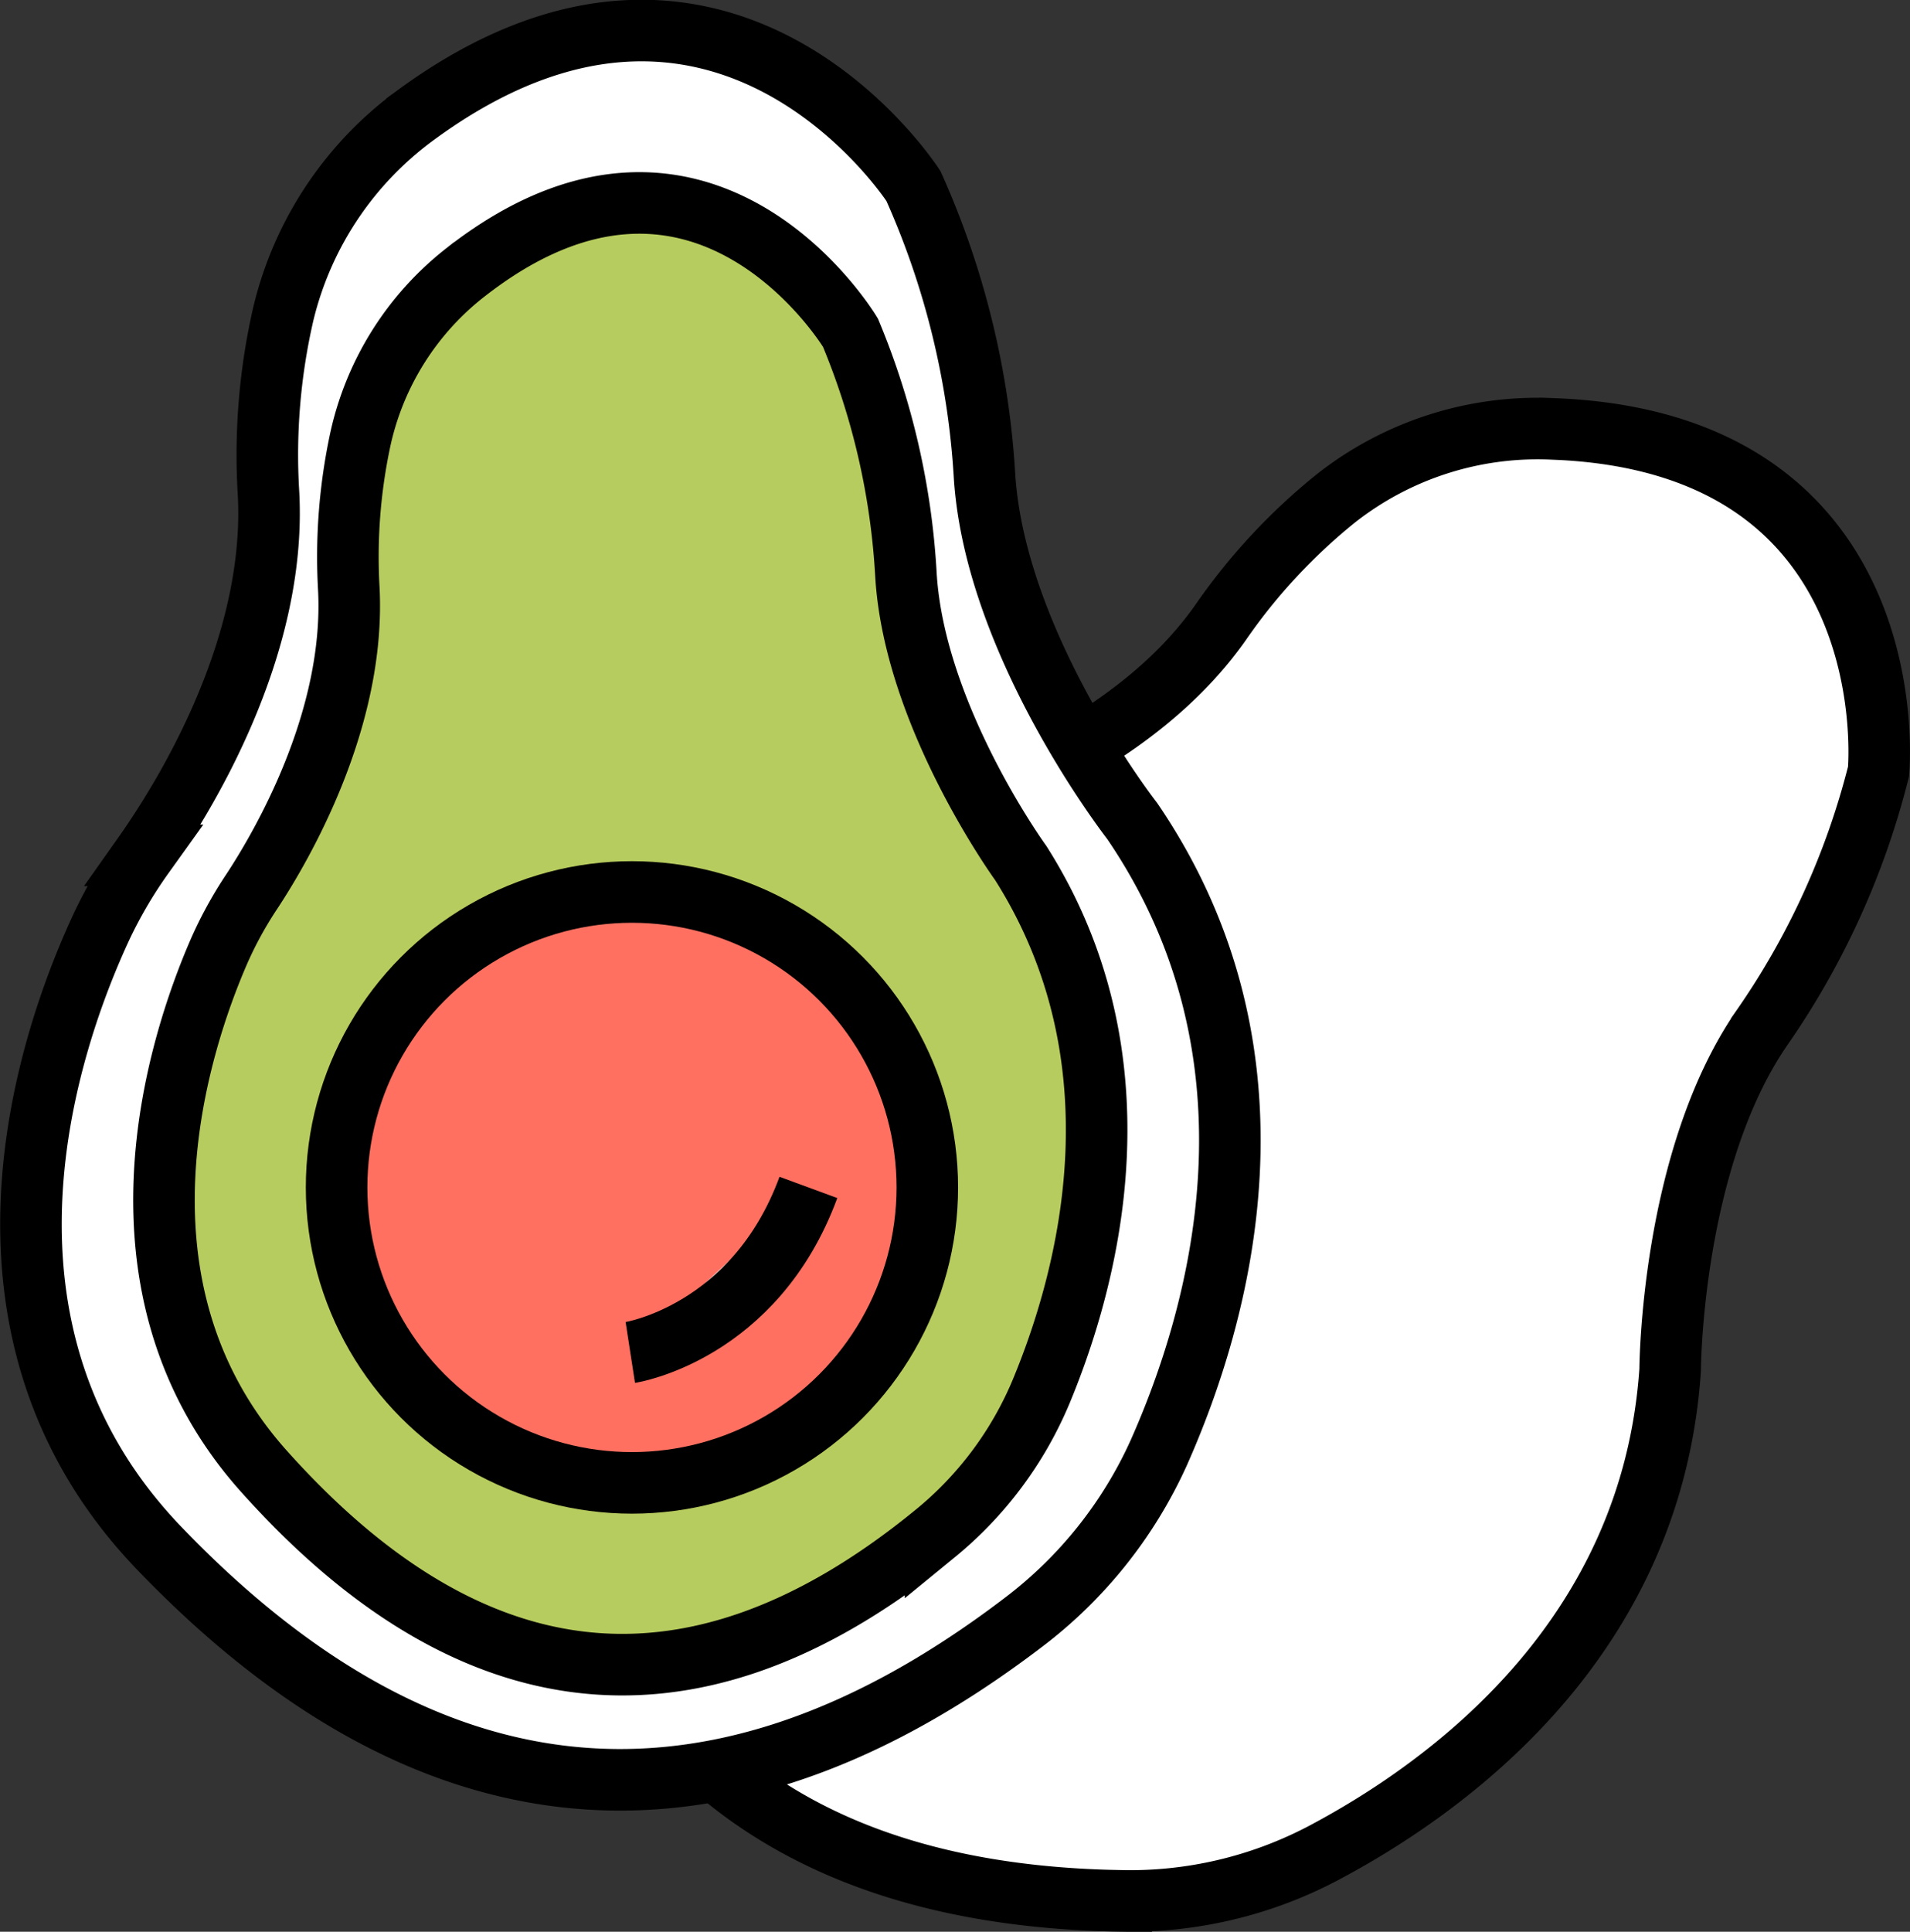 <svg id="avocado" xmlns="http://www.w3.org/2000/svg" viewBox="0 0 186.18 188.24"><rect x="0" y="0" width="186.18" height="188.24" fill="#333333" stroke="none"/><defs><style>.cls-1{fill:#fff;}.cls-1,.cls-2,.cls-3{stroke:#000;stroke-miterlimit:10;stroke-width:6px;}.cls-2{fill:#b7cc5e;}.cls-3{fill:#ff7061;}</style></defs><title>avocado_color</title><path class="cls-1" d="M491.49,1279.62s3.06-32.18-31.85-33.4a31.8,31.8,0,0,0-21,6.74,57.4,57.4,0,0,0-11.26,12.1c-8.24,11.76-23.62,17.3-29.67,19.1a40.93,40.93,0,0,0-7.08,2.77c-10.23,5.19-33.95,20.35-31.19,48.22,3.25,32.72,20.17,53.92,58.24,54.51a40.36,40.36,0,0,0,19.5-4.55c12.34-6.49,32.23-20.94,34-47.19,0,0,.07-20.42,8.92-33.3A76.24,76.24,0,0,0,491.49,1279.62Z" transform="translate(-308.38 -1204.43)"/><path class="cls-1" d="M397.42,1222.56s-18.53-28.79-48.4-7A33.73,33.73,0,0,0,336,1235a61.27,61.27,0,0,0-1.45,17.44c.85,15.19-8.33,29.88-12.19,35.34a44.75,44.75,0,0,0-4.08,6.94c-5.12,11-14.94,39.19,5.62,60.58,24.13,25.13,52.11,31.68,84.2,7.25A42.87,42.87,0,0,0,421.33,1346c6-13.49,13.12-38.55-2.59-61.57,0,0-13.32-17.05-14.39-33.58A80.58,80.58,0,0,0,397.42,1222.56Z" transform="translate(-308.38 -1204.43)"/><path class="cls-2" d="M391.28,1236.85s-14.41-24.06-37.63-5.8a28.33,28.33,0,0,0-10.14,16.17,54.63,54.63,0,0,0-1.13,14.58c.66,12.7-6.48,25-9.48,29.54a38.4,38.4,0,0,0-3.18,5.81c-4,9.21-11.61,32.75,4.37,50.63,18.77,21,40.53,26.49,65.48,6.06A35.59,35.59,0,0,0,409.88,1340c4.68-11.28,10.2-32.23-2-51.47,0,0-10.36-14.25-11.19-28.06A71.62,71.62,0,0,0,391.28,1236.85Z" transform="translate(-308.38 -1204.43)"/><circle class="cls-3" cx="61.6" cy="115.71" r="28.79"/><path class="cls-1" d="M369.82,1336.22s12.13-1.87,17.36-16.08" transform="translate(-308.38 -1204.43)"/></svg>